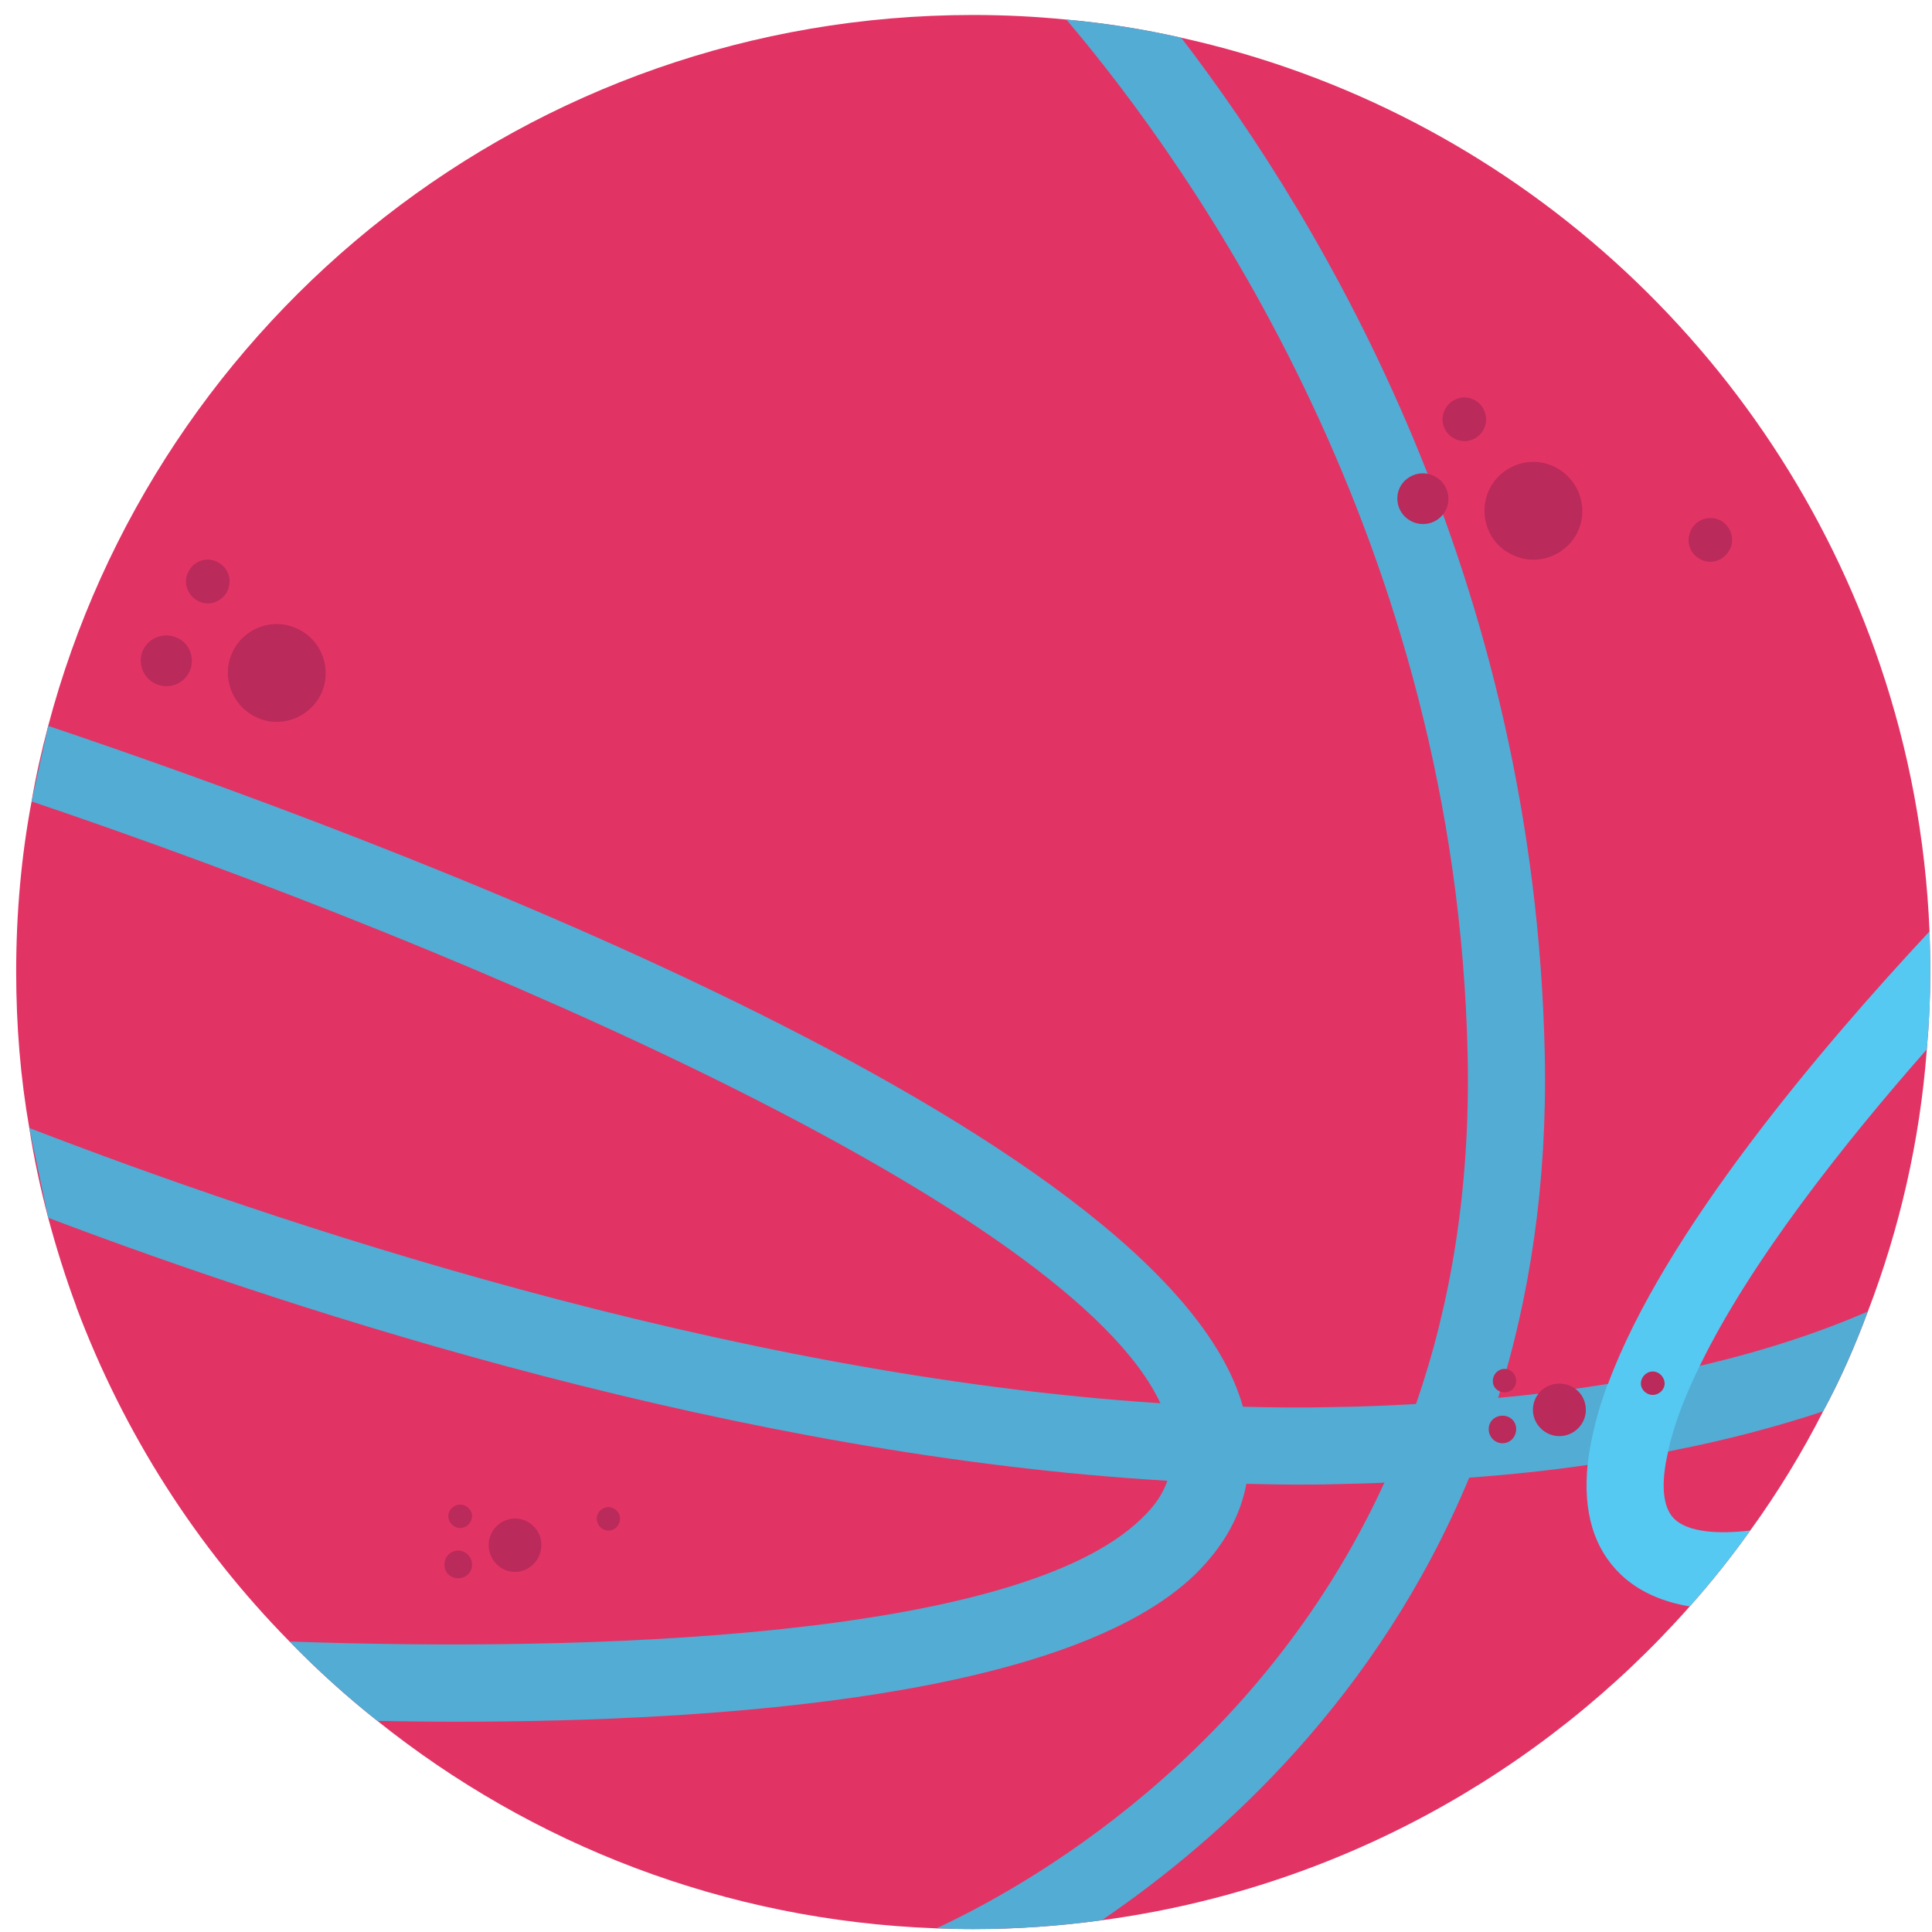 <?xml version="1.0" encoding="UTF-8"?>
<svg width="80px" height="80px" viewBox="0 0 80 80" version="1.1" xmlns="http://www.w3.org/2000/svg" xmlns:xlink="http://www.w3.org/1999/xlink">
    <!-- Generator: Sketch 53.1 (72631) - https://sketchapp.com -->
    <title>Group 76Ball</title>
    <desc>Created with Sketch.</desc>
    <g id="Page-1" stroke="none" stroke-width="1" fill="none" fill-rule="evenodd">
        <g id="Desktop-HD" transform="translate(-688, -3408)">
            <g id="Group-76" transform="translate(688.67, 3408.62)">
                <path d="M79.26,39.622 C79.26,40.692 79.212,41.761 79.116,42.815 L79.116,42.831 C78.829,46.63 77.983,50.27 76.674,53.686 C76.147,55.107 75.54,56.496 74.822,57.821 C73.944,59.545 72.938,61.189 71.805,62.754 C71.023,63.855 70.193,64.893 69.299,65.899 C63.153,72.843 54.596,77.6 44.954,78.893 C43.214,79.132 41.426,79.26 39.622,79.26 C39.111,79.26 38.6,79.244 38.105,79.228 L38.089,79.228 C29.341,78.909 21.343,75.748 14.958,70.64 C13.665,69.618 12.451,68.517 11.318,67.351 C7.471,63.44 4.454,58.731 2.49,53.495 L2.49,53.479 C2.043,52.281 1.66,51.052 1.325,49.807 C1.006,48.594 0.734,47.349 0.543,46.087 C0.175,43.996 0,41.825 0,39.622 C0,37.212 0.207,34.849 0.638,32.566 C0.814,31.512 1.053,30.459 1.325,29.437 C5.811,12.484 21.248,1.13686838e-13 39.622,1.13686838e-13 C40.931,1.13686838e-13 42.208,0.064 43.485,0.191 C45.098,0.335 46.694,0.59 48.242,0.942 C61.828,3.943 72.779,13.92 77.185,26.931 C78.366,30.411 79.068,34.099 79.228,37.946 C79.244,38.505 79.26,39.063 79.26,39.622" id="Fill-451" fill="#E23365"></path>
                <path d="M76.674,53.686 C76.147,55.107 75.541,56.496 74.822,57.821 C72.939,58.443 70.815,59.018 68.405,59.481 C67.351,59.689 66.234,59.88 65.068,60.04 C63.536,60.263 61.907,60.439 60.168,60.566 C59.034,60.662 57.869,60.726 56.655,60.774 C55.969,60.806 55.267,60.822 54.548,60.838 C54.037,60.854 53.527,60.854 53.016,60.854 C52.329,60.854 51.643,60.838 50.94,60.822 C49.855,60.806 48.753,60.758 47.668,60.694 C29.996,59.656 11.877,53.798 1.325,49.807 L0.543,46.087 C10.472,49.919 29.357,56.32 47.381,57.485 C48.53,57.549 49.663,57.613 50.797,57.629 C52.026,57.661 53.255,57.677 54.484,57.645 C55.682,57.629 56.847,57.581 57.964,57.517 C59.146,57.454 60.279,57.374 61.365,57.262 C62.977,57.118 64.478,56.911 65.898,56.687 L65.914,56.687 C67.271,56.464 68.532,56.208 69.714,55.937 C72.46,55.298 74.758,54.516 76.674,53.686" id="Fill-453" fill="#53ACD3"></path>
                <path d="M63.296,43.054 C63.408,48.418 62.658,53.143 61.365,57.262 C61.013,58.411 60.598,59.513 60.167,60.566 C56.4,69.634 49.966,75.477 44.954,78.893 C43.214,79.132 41.426,79.26 39.622,79.26 C39.111,79.26 38.6,79.244 38.105,79.228 C41.777,77.52 51.435,72.14 56.655,60.774 C57.134,59.736 57.565,58.65 57.964,57.517 C59.385,53.414 60.215,48.641 60.103,43.118 C59.656,21.838 48.785,6.433 43.485,0.191 C45.097,0.335 46.694,0.59 48.242,0.941 C54.181,8.684 62.881,23.339 63.296,43.054" id="Fill-455" fill="#53ACD3"></path>
                <path d="M51.052,59.082 C51.084,59.673 51.052,60.263 50.94,60.822 C50.685,62.195 49.967,63.44 48.833,64.558 C43.645,69.602 29.389,70.672 18.199,70.672 C17.081,70.672 15.995,70.656 14.958,70.64 C13.665,69.618 12.451,68.517 11.318,67.351 C23.387,67.782 41.442,67.287 46.598,62.259 C47.125,61.764 47.476,61.253 47.668,60.694 C47.843,60.247 47.907,59.784 47.875,59.274 C47.843,58.699 47.668,58.108 47.38,57.486 C43.629,49.456 19.14,38.824 0.638,32.566 L1.325,29.437 C14.686,33.939 47.556,46.103 50.797,57.629 C50.94,58.124 51.02,58.603 51.052,59.082" id="Fill-457" fill="#53ACD3"></path>
                <path d="M79.26,39.622 C79.26,40.692 79.212,41.761 79.116,42.815 L79.116,42.831 C75.7,46.71 71.805,51.627 69.714,55.937 C69.267,56.847 68.9,57.725 68.644,58.571 C68.548,58.89 68.453,59.194 68.405,59.481 C68.085,60.838 68.181,61.812 68.66,62.275 C69.235,62.833 70.496,62.913 71.805,62.754 C71.023,63.855 70.193,64.893 69.299,65.899 C68.245,65.723 67.223,65.324 66.441,64.574 C65.324,63.504 64.877,61.987 65.068,60.04 C65.148,59.305 65.324,58.491 65.579,57.629 C65.675,57.326 65.787,57.007 65.898,56.687 L65.914,56.687 C68.229,50.398 74.822,42.671 79.228,37.946 C79.244,38.505 79.26,39.063 79.26,39.622" id="Fill-459" fill="#55C9F2"></path>
                <path d="M60.99,19.665 C60.517,20.688 60.952,21.903 61.965,22.355 C62.968,22.847 64.175,22.4 64.66,21.397 C65.129,20.388 64.698,19.19 63.68,18.701 C62.676,18.218 61.47,18.661 60.99,19.665" id="Fill-464" fill="#BA2A5A"></path>
                <path d="M59.149,16.368 C58.934,16.823 59.131,17.343 59.593,17.559 C60.035,17.776 60.57,17.577 60.786,17.117 C60.985,16.691 60.804,16.142 60.344,15.924 C59.896,15.709 59.367,15.906 59.149,16.368" id="Fill-466" fill="#BA2A5A"></path>
                <path d="M69.335,21.36 C69.128,21.822 69.312,22.334 69.771,22.553 C70.216,22.774 70.746,22.572 70.966,22.109 C71.18,21.685 70.982,21.132 70.538,20.914 C70.081,20.708 69.543,20.898 69.335,21.36" id="Fill-468" fill="#BA2A5A"></path>
                <path d="M57.292,19.571 C57.044,20.109 57.269,20.724 57.795,20.976 C58.331,21.229 58.952,21 59.203,20.491 C59.455,19.949 59.225,19.335 58.699,19.085 C58.178,18.827 57.546,19.061 57.292,19.571" id="Fill-470" fill="#BA2A5A"></path>
                <path d="M8.958,26.378 C8.483,27.382 8.916,28.583 9.933,29.076 C10.936,29.558 12.142,29.114 12.626,28.11 C13.096,27.108 12.665,25.89 11.649,25.419 C10.643,24.93 9.433,25.376 8.958,26.378" id="Fill-472" fill="#BA2A5A"></path>
                <path d="M7.116,23.086 C6.903,23.514 7.099,24.058 7.558,24.277 C8.001,24.492 8.538,24.295 8.755,23.83 C8.955,23.375 8.771,22.858 8.311,22.64 C7.865,22.424 7.334,22.621 7.116,23.086" id="Fill-474" fill="#BA2A5A"></path>
                <path d="M5.26,26.284 C5.011,26.825 5.239,27.44 5.764,27.69 C6.297,27.944 6.921,27.714 7.171,27.201 C7.425,26.665 7.193,26.016 6.666,25.793 C6.145,25.545 5.513,25.771 5.26,26.284" id="Fill-476" fill="#BA2A5A"></path>
                <path d="M19.566,63.351 C19.566,63.964 20.054,64.468 20.655,64.468 C21.26,64.468 21.747,63.964 21.747,63.351 C21.747,62.763 21.26,62.258 20.655,62.258 C20.054,62.258 19.566,62.763 19.566,63.351" id="Fill-478" fill="#BA2A5A"></path>
                <path d="M17.893,62.153 C17.893,62.427 18.121,62.65 18.381,62.65 C18.653,62.65 18.876,62.427 18.876,62.153 C18.876,61.908 18.653,61.682 18.381,61.682 C18.121,61.682 17.893,61.908 17.893,62.153" id="Fill-480" fill="#BA2A5A"></path>
                <path d="M24.041,62.258 C24.041,62.534 24.257,62.757 24.522,62.757 C24.793,62.757 25.003,62.534 25.003,62.258 C25.003,62.011 24.793,61.788 24.522,61.788 C24.257,61.788 24.041,62.011 24.041,62.258" id="Fill-482" fill="#BA2A5A"></path>
                <path d="M17.733,64.173 C17.733,64.501 17.981,64.73 18.301,64.73 C18.612,64.73 18.876,64.501 18.876,64.173 C18.876,63.847 18.612,63.587 18.301,63.587 C17.981,63.587 17.733,63.847 17.733,64.173" id="Fill-484" fill="#BA2A5A"></path>
                <path d="M62.805,57.762 C62.805,58.346 63.299,58.847 63.896,58.847 C64.508,58.847 64.996,58.346 64.996,57.762 C64.996,57.144 64.508,56.674 63.896,56.674 C63.299,56.674 62.805,57.144 62.805,57.762" id="Fill-486" fill="#BA2A5A"></path>
                <path d="M61.145,56.567 C61.145,56.836 61.356,57.032 61.628,57.032 C61.9,57.032 62.11,56.836 62.11,56.567 C62.11,56.292 61.9,56.065 61.628,56.065 C61.356,56.065 61.145,56.292 61.145,56.567" id="Fill-488" fill="#BA2A5A"></path>
                <path d="M67.275,56.674 C67.275,56.919 67.501,57.141 67.766,57.141 C68.03,57.141 68.258,56.919 68.258,56.674 C68.258,56.398 68.03,56.17 67.766,56.17 C67.501,56.17 67.275,56.398 67.275,56.674" id="Fill-490" fill="#BA2A5A"></path>
                <path d="M60.974,58.556 C60.974,58.882 61.234,59.142 61.544,59.142 C61.862,59.142 62.111,58.882 62.111,58.556 C62.111,58.233 61.862,58.001 61.544,58.001 C61.234,58.001 60.974,58.233 60.974,58.556" id="Fill-492" fill="#BA2A5A"></path>
            </g>
        </g>
    </g>
</svg>